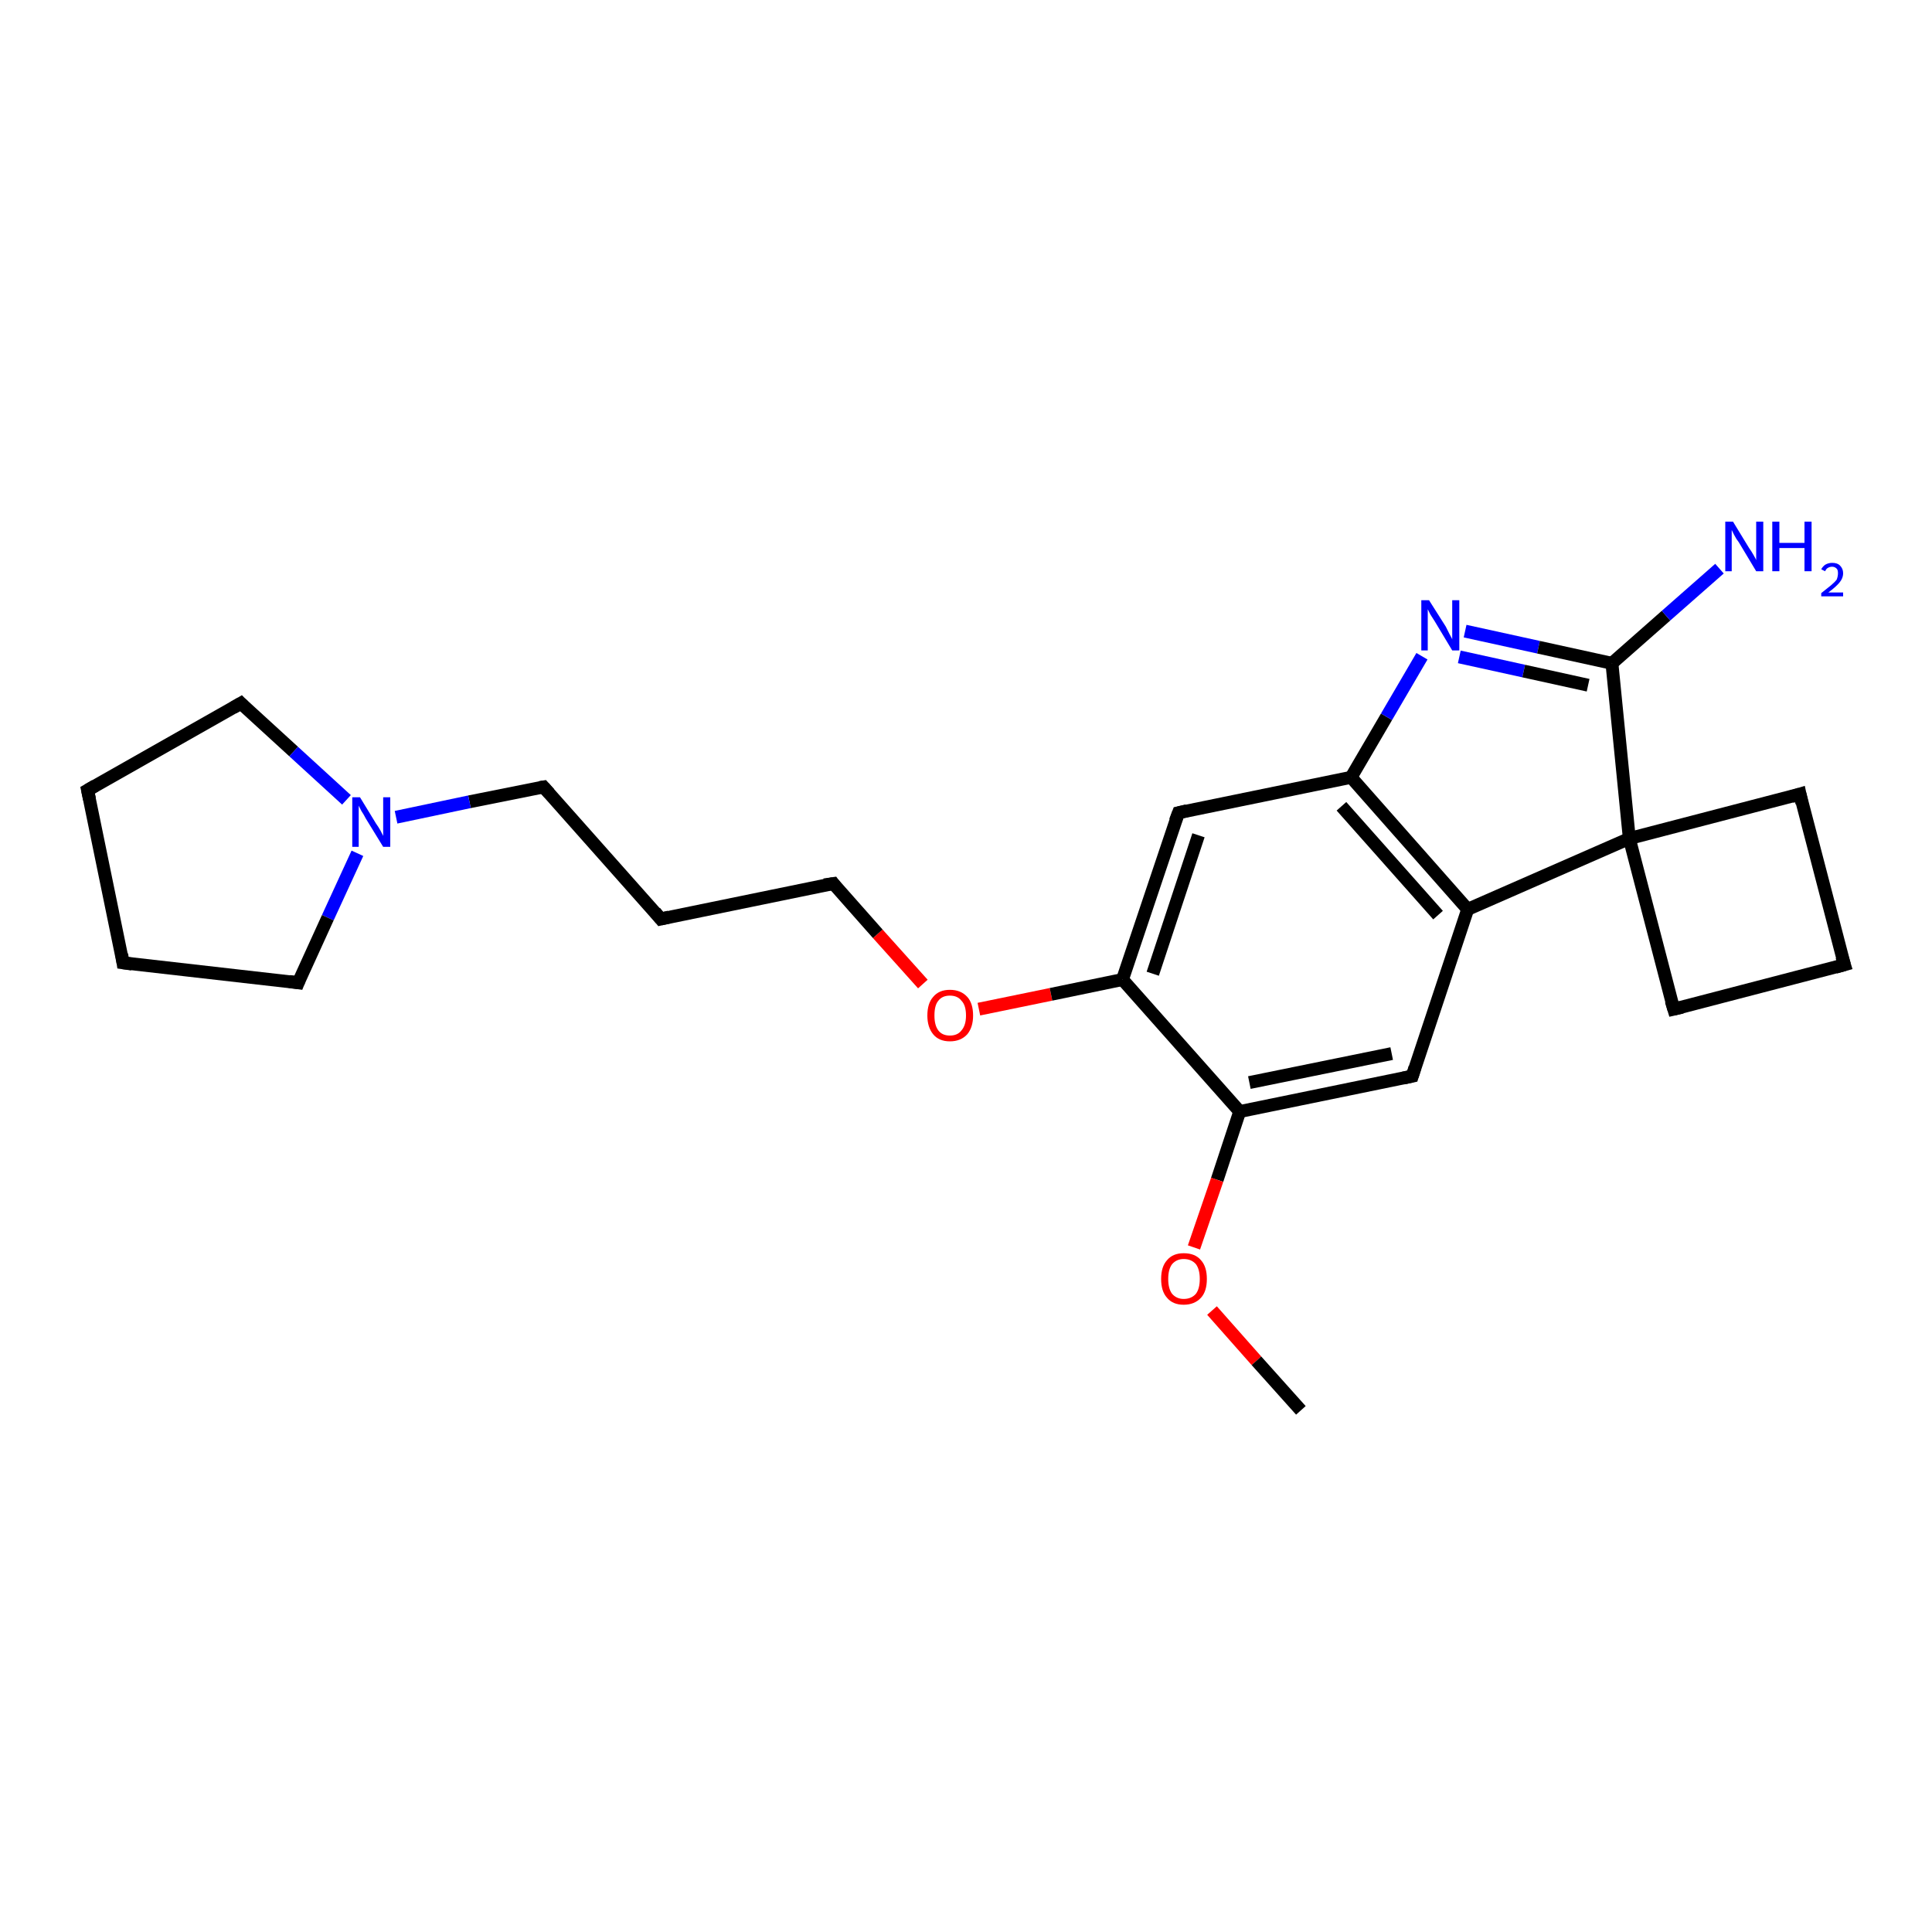 <?xml version='1.0' encoding='iso-8859-1'?>
<svg version='1.1' baseProfile='full'
              xmlns='http://www.w3.org/2000/svg'
                      xmlns:rdkit='http://www.rdkit.org/xml'
                      xmlns:xlink='http://www.w3.org/1999/xlink'
                  xml:space='preserve'
width='300px' height='300px' viewBox='0 0 300 300'>
<!-- END OF HEADER -->
<rect style='opacity:1.0;fill:#FFFFFF;stroke:none' width='300.0' height='300.0' x='0.0' y='0.0'> </rect>
<path class='bond-0 atom-0 atom-1' d='M 152.0,156.7 L 163.2,154.4' style='fill:none;fill-rule:evenodd;stroke:#FF0000;stroke-width:2.0px;stroke-linecap:butt;stroke-linejoin:miter;stroke-opacity:1' />
<path class='bond-0 atom-0 atom-1' d='M 163.2,154.4 L 174.3,152.1' style='fill:none;fill-rule:evenodd;stroke:#000000;stroke-width:2.0px;stroke-linecap:butt;stroke-linejoin:miter;stroke-opacity:1' />
<path class='bond-1 atom-1 atom-2' d='M 174.3,152.1 L 183.0,126.2' style='fill:none;fill-rule:evenodd;stroke:#000000;stroke-width:2.0px;stroke-linecap:butt;stroke-linejoin:miter;stroke-opacity:1' />
<path class='bond-1 atom-1 atom-2' d='M 179.0,151.2 L 186.1,129.7' style='fill:none;fill-rule:evenodd;stroke:#000000;stroke-width:2.0px;stroke-linecap:butt;stroke-linejoin:miter;stroke-opacity:1' />
<path class='bond-2 atom-2 atom-3' d='M 183.0,126.2 L 209.8,120.7' style='fill:none;fill-rule:evenodd;stroke:#000000;stroke-width:2.0px;stroke-linecap:butt;stroke-linejoin:miter;stroke-opacity:1' />
<path class='bond-3 atom-3 atom-4' d='M 209.8,120.7 L 215.3,111.3' style='fill:none;fill-rule:evenodd;stroke:#000000;stroke-width:2.0px;stroke-linecap:butt;stroke-linejoin:miter;stroke-opacity:1' />
<path class='bond-3 atom-3 atom-4' d='M 215.3,111.3 L 220.8,101.9' style='fill:none;fill-rule:evenodd;stroke:#0000FF;stroke-width:2.0px;stroke-linecap:butt;stroke-linejoin:miter;stroke-opacity:1' />
<path class='bond-4 atom-4 atom-5' d='M 227.5,98.0 L 238.9,100.5' style='fill:none;fill-rule:evenodd;stroke:#0000FF;stroke-width:2.0px;stroke-linecap:butt;stroke-linejoin:miter;stroke-opacity:1' />
<path class='bond-4 atom-4 atom-5' d='M 238.9,100.5 L 250.3,103.0' style='fill:none;fill-rule:evenodd;stroke:#000000;stroke-width:2.0px;stroke-linecap:butt;stroke-linejoin:miter;stroke-opacity:1' />
<path class='bond-4 atom-4 atom-5' d='M 226.6,102.0 L 236.6,104.2' style='fill:none;fill-rule:evenodd;stroke:#0000FF;stroke-width:2.0px;stroke-linecap:butt;stroke-linejoin:miter;stroke-opacity:1' />
<path class='bond-4 atom-4 atom-5' d='M 236.6,104.2 L 246.6,106.4' style='fill:none;fill-rule:evenodd;stroke:#000000;stroke-width:2.0px;stroke-linecap:butt;stroke-linejoin:miter;stroke-opacity:1' />
<path class='bond-5 atom-5 atom-6' d='M 250.3,103.0 L 258.7,95.6' style='fill:none;fill-rule:evenodd;stroke:#000000;stroke-width:2.0px;stroke-linecap:butt;stroke-linejoin:miter;stroke-opacity:1' />
<path class='bond-5 atom-5 atom-6' d='M 258.7,95.6 L 267.0,88.3' style='fill:none;fill-rule:evenodd;stroke:#0000FF;stroke-width:2.0px;stroke-linecap:butt;stroke-linejoin:miter;stroke-opacity:1' />
<path class='bond-6 atom-5 atom-7' d='M 250.3,103.0 L 253.0,130.2' style='fill:none;fill-rule:evenodd;stroke:#000000;stroke-width:2.0px;stroke-linecap:butt;stroke-linejoin:miter;stroke-opacity:1' />
<path class='bond-7 atom-7 atom-8' d='M 253.0,130.2 L 227.9,141.2' style='fill:none;fill-rule:evenodd;stroke:#000000;stroke-width:2.0px;stroke-linecap:butt;stroke-linejoin:miter;stroke-opacity:1' />
<path class='bond-8 atom-8 atom-9' d='M 227.9,141.2 L 219.3,167.1' style='fill:none;fill-rule:evenodd;stroke:#000000;stroke-width:2.0px;stroke-linecap:butt;stroke-linejoin:miter;stroke-opacity:1' />
<path class='bond-9 atom-9 atom-10' d='M 219.3,167.1 L 192.5,172.6' style='fill:none;fill-rule:evenodd;stroke:#000000;stroke-width:2.0px;stroke-linecap:butt;stroke-linejoin:miter;stroke-opacity:1' />
<path class='bond-9 atom-9 atom-10' d='M 216.1,163.6 L 194.0,168.1' style='fill:none;fill-rule:evenodd;stroke:#000000;stroke-width:2.0px;stroke-linecap:butt;stroke-linejoin:miter;stroke-opacity:1' />
<path class='bond-10 atom-10 atom-11' d='M 192.5,172.6 L 189.0,183.2' style='fill:none;fill-rule:evenodd;stroke:#000000;stroke-width:2.0px;stroke-linecap:butt;stroke-linejoin:miter;stroke-opacity:1' />
<path class='bond-10 atom-10 atom-11' d='M 189.0,183.2 L 185.4,193.7' style='fill:none;fill-rule:evenodd;stroke:#FF0000;stroke-width:2.0px;stroke-linecap:butt;stroke-linejoin:miter;stroke-opacity:1' />
<path class='bond-11 atom-11 atom-12' d='M 188.2,203.5 L 195.1,211.3' style='fill:none;fill-rule:evenodd;stroke:#FF0000;stroke-width:2.0px;stroke-linecap:butt;stroke-linejoin:miter;stroke-opacity:1' />
<path class='bond-11 atom-11 atom-12' d='M 195.1,211.3 L 202.0,219.0' style='fill:none;fill-rule:evenodd;stroke:#000000;stroke-width:2.0px;stroke-linecap:butt;stroke-linejoin:miter;stroke-opacity:1' />
<path class='bond-12 atom-7 atom-13' d='M 253.0,130.2 L 259.9,156.7' style='fill:none;fill-rule:evenodd;stroke:#000000;stroke-width:2.0px;stroke-linecap:butt;stroke-linejoin:miter;stroke-opacity:1' />
<path class='bond-13 atom-13 atom-14' d='M 259.9,156.7 L 286.4,149.8' style='fill:none;fill-rule:evenodd;stroke:#000000;stroke-width:2.0px;stroke-linecap:butt;stroke-linejoin:miter;stroke-opacity:1' />
<path class='bond-14 atom-14 atom-15' d='M 286.4,149.8 L 279.5,123.3' style='fill:none;fill-rule:evenodd;stroke:#000000;stroke-width:2.0px;stroke-linecap:butt;stroke-linejoin:miter;stroke-opacity:1' />
<path class='bond-15 atom-0 atom-16' d='M 143.3,152.8 L 136.3,145.0' style='fill:none;fill-rule:evenodd;stroke:#FF0000;stroke-width:2.0px;stroke-linecap:butt;stroke-linejoin:miter;stroke-opacity:1' />
<path class='bond-15 atom-0 atom-16' d='M 136.3,145.0 L 129.4,137.2' style='fill:none;fill-rule:evenodd;stroke:#000000;stroke-width:2.0px;stroke-linecap:butt;stroke-linejoin:miter;stroke-opacity:1' />
<path class='bond-16 atom-16 atom-17' d='M 129.4,137.2 L 102.6,142.7' style='fill:none;fill-rule:evenodd;stroke:#000000;stroke-width:2.0px;stroke-linecap:butt;stroke-linejoin:miter;stroke-opacity:1' />
<path class='bond-17 atom-17 atom-18' d='M 102.6,142.7 L 84.4,122.2' style='fill:none;fill-rule:evenodd;stroke:#000000;stroke-width:2.0px;stroke-linecap:butt;stroke-linejoin:miter;stroke-opacity:1' />
<path class='bond-18 atom-18 atom-19' d='M 84.4,122.2 L 72.9,124.5' style='fill:none;fill-rule:evenodd;stroke:#000000;stroke-width:2.0px;stroke-linecap:butt;stroke-linejoin:miter;stroke-opacity:1' />
<path class='bond-18 atom-18 atom-19' d='M 72.9,124.5 L 61.5,126.9' style='fill:none;fill-rule:evenodd;stroke:#0000FF;stroke-width:2.0px;stroke-linecap:butt;stroke-linejoin:miter;stroke-opacity:1' />
<path class='bond-19 atom-19 atom-20' d='M 55.5,132.5 L 50.9,142.5' style='fill:none;fill-rule:evenodd;stroke:#0000FF;stroke-width:2.0px;stroke-linecap:butt;stroke-linejoin:miter;stroke-opacity:1' />
<path class='bond-19 atom-19 atom-20' d='M 50.9,142.5 L 46.3,152.6' style='fill:none;fill-rule:evenodd;stroke:#000000;stroke-width:2.0px;stroke-linecap:butt;stroke-linejoin:miter;stroke-opacity:1' />
<path class='bond-20 atom-20 atom-21' d='M 46.3,152.6 L 19.1,149.5' style='fill:none;fill-rule:evenodd;stroke:#000000;stroke-width:2.0px;stroke-linecap:butt;stroke-linejoin:miter;stroke-opacity:1' />
<path class='bond-21 atom-21 atom-22' d='M 19.1,149.5 L 13.6,122.7' style='fill:none;fill-rule:evenodd;stroke:#000000;stroke-width:2.0px;stroke-linecap:butt;stroke-linejoin:miter;stroke-opacity:1' />
<path class='bond-22 atom-22 atom-23' d='M 13.6,122.7 L 37.4,109.2' style='fill:none;fill-rule:evenodd;stroke:#000000;stroke-width:2.0px;stroke-linecap:butt;stroke-linejoin:miter;stroke-opacity:1' />
<path class='bond-23 atom-8 atom-3' d='M 227.9,141.2 L 209.8,120.7' style='fill:none;fill-rule:evenodd;stroke:#000000;stroke-width:2.0px;stroke-linecap:butt;stroke-linejoin:miter;stroke-opacity:1' />
<path class='bond-23 atom-8 atom-3' d='M 223.3,142.1 L 208.3,125.2' style='fill:none;fill-rule:evenodd;stroke:#000000;stroke-width:2.0px;stroke-linecap:butt;stroke-linejoin:miter;stroke-opacity:1' />
<path class='bond-24 atom-10 atom-1' d='M 192.5,172.6 L 174.3,152.1' style='fill:none;fill-rule:evenodd;stroke:#000000;stroke-width:2.0px;stroke-linecap:butt;stroke-linejoin:miter;stroke-opacity:1' />
<path class='bond-25 atom-15 atom-7' d='M 279.5,123.3 L 253.0,130.2' style='fill:none;fill-rule:evenodd;stroke:#000000;stroke-width:2.0px;stroke-linecap:butt;stroke-linejoin:miter;stroke-opacity:1' />
<path class='bond-26 atom-23 atom-19' d='M 37.4,109.2 L 45.6,116.7' style='fill:none;fill-rule:evenodd;stroke:#000000;stroke-width:2.0px;stroke-linecap:butt;stroke-linejoin:miter;stroke-opacity:1' />
<path class='bond-26 atom-23 atom-19' d='M 45.6,116.7 L 53.8,124.2' style='fill:none;fill-rule:evenodd;stroke:#0000FF;stroke-width:2.0px;stroke-linecap:butt;stroke-linejoin:miter;stroke-opacity:1' />
<path d='M 182.5,127.5 L 183.0,126.2 L 184.3,125.9' style='fill:none;stroke:#000000;stroke-width:2.0px;stroke-linecap:butt;stroke-linejoin:miter;stroke-opacity:1;' />
<path d='M 219.7,165.8 L 219.3,167.1 L 217.9,167.4' style='fill:none;stroke:#000000;stroke-width:2.0px;stroke-linecap:butt;stroke-linejoin:miter;stroke-opacity:1;' />
<path d='M 259.5,155.4 L 259.9,156.7 L 261.2,156.4' style='fill:none;stroke:#000000;stroke-width:2.0px;stroke-linecap:butt;stroke-linejoin:miter;stroke-opacity:1;' />
<path d='M 285.0,150.2 L 286.4,149.8 L 286.0,148.5' style='fill:none;stroke:#000000;stroke-width:2.0px;stroke-linecap:butt;stroke-linejoin:miter;stroke-opacity:1;' />
<path d='M 279.8,124.7 L 279.5,123.3 L 278.2,123.7' style='fill:none;stroke:#000000;stroke-width:2.0px;stroke-linecap:butt;stroke-linejoin:miter;stroke-opacity:1;' />
<path d='M 129.7,137.6 L 129.4,137.2 L 128.0,137.4' style='fill:none;stroke:#000000;stroke-width:2.0px;stroke-linecap:butt;stroke-linejoin:miter;stroke-opacity:1;' />
<path d='M 103.9,142.4 L 102.6,142.7 L 101.7,141.6' style='fill:none;stroke:#000000;stroke-width:2.0px;stroke-linecap:butt;stroke-linejoin:miter;stroke-opacity:1;' />
<path d='M 85.3,123.2 L 84.4,122.2 L 83.8,122.3' style='fill:none;stroke:#000000;stroke-width:2.0px;stroke-linecap:butt;stroke-linejoin:miter;stroke-opacity:1;' />
<path d='M 46.5,152.1 L 46.3,152.6 L 44.9,152.4' style='fill:none;stroke:#000000;stroke-width:2.0px;stroke-linecap:butt;stroke-linejoin:miter;stroke-opacity:1;' />
<path d='M 20.5,149.7 L 19.1,149.5 L 18.9,148.2' style='fill:none;stroke:#000000;stroke-width:2.0px;stroke-linecap:butt;stroke-linejoin:miter;stroke-opacity:1;' />
<path d='M 13.9,124.1 L 13.6,122.7 L 14.8,122.0' style='fill:none;stroke:#000000;stroke-width:2.0px;stroke-linecap:butt;stroke-linejoin:miter;stroke-opacity:1;' />
<path d='M 36.2,109.9 L 37.4,109.2 L 37.8,109.6' style='fill:none;stroke:#000000;stroke-width:2.0px;stroke-linecap:butt;stroke-linejoin:miter;stroke-opacity:1;' />
<path class='atom-0' d='M 144.0 157.7
Q 144.0 155.8, 144.9 154.8
Q 145.8 153.7, 147.5 153.7
Q 149.2 153.7, 150.2 154.8
Q 151.1 155.8, 151.1 157.7
Q 151.1 159.5, 150.2 160.6
Q 149.2 161.7, 147.5 161.7
Q 145.8 161.7, 144.9 160.6
Q 144.0 159.5, 144.0 157.7
M 147.5 160.8
Q 148.7 160.8, 149.3 160.0
Q 150.0 159.2, 150.0 157.7
Q 150.0 156.1, 149.3 155.4
Q 148.7 154.6, 147.5 154.6
Q 146.3 154.6, 145.7 155.4
Q 145.1 156.1, 145.1 157.7
Q 145.1 159.2, 145.7 160.0
Q 146.3 160.8, 147.5 160.8
' fill='#FF0000'/>
<path class='atom-4' d='M 221.9 93.2
L 224.5 97.3
Q 224.7 97.7, 225.1 98.5
Q 225.5 99.2, 225.5 99.3
L 225.5 93.2
L 226.6 93.2
L 226.6 101.0
L 225.5 101.0
L 222.8 96.5
Q 222.5 96.0, 222.1 95.4
Q 221.8 94.8, 221.7 94.6
L 221.7 101.0
L 220.7 101.0
L 220.7 93.2
L 221.9 93.2
' fill='#0000FF'/>
<path class='atom-6' d='M 269.1 81.0
L 271.6 85.1
Q 271.9 85.5, 272.3 86.2
Q 272.7 86.9, 272.7 87.0
L 272.7 81.0
L 273.8 81.0
L 273.8 88.7
L 272.7 88.7
L 270.0 84.2
Q 269.6 83.7, 269.3 83.1
Q 269.0 82.5, 268.9 82.3
L 268.9 88.7
L 267.9 88.7
L 267.9 81.0
L 269.1 81.0
' fill='#0000FF'/>
<path class='atom-6' d='M 275.2 81.0
L 276.3 81.0
L 276.3 84.3
L 280.2 84.3
L 280.2 81.0
L 281.3 81.0
L 281.3 88.7
L 280.2 88.7
L 280.2 85.1
L 276.3 85.1
L 276.3 88.7
L 275.2 88.7
L 275.2 81.0
' fill='#0000FF'/>
<path class='atom-6' d='M 282.8 88.4
Q 283.0 88.0, 283.4 87.7
Q 283.9 87.4, 284.5 87.4
Q 285.3 87.4, 285.7 87.8
Q 286.2 88.3, 286.2 89.0
Q 286.2 89.8, 285.6 90.5
Q 285.0 91.2, 283.9 92.0
L 286.2 92.0
L 286.2 92.6
L 282.8 92.6
L 282.8 92.1
Q 283.7 91.4, 284.3 90.9
Q 284.9 90.4, 285.2 90.0
Q 285.4 89.5, 285.4 89.0
Q 285.4 88.5, 285.2 88.3
Q 284.9 88.0, 284.5 88.0
Q 284.1 88.0, 283.8 88.2
Q 283.6 88.3, 283.4 88.7
L 282.8 88.4
' fill='#0000FF'/>
<path class='atom-11' d='M 180.3 198.6
Q 180.3 196.7, 181.2 195.7
Q 182.1 194.6, 183.8 194.6
Q 185.6 194.6, 186.5 195.7
Q 187.4 196.7, 187.4 198.6
Q 187.4 200.5, 186.5 201.5
Q 185.5 202.6, 183.8 202.6
Q 182.1 202.6, 181.2 201.5
Q 180.3 200.5, 180.3 198.6
M 183.8 201.7
Q 185.0 201.7, 185.7 200.9
Q 186.3 200.1, 186.3 198.6
Q 186.3 197.1, 185.7 196.3
Q 185.0 195.5, 183.8 195.5
Q 182.7 195.5, 182.0 196.3
Q 181.4 197.1, 181.4 198.6
Q 181.4 200.1, 182.0 200.9
Q 182.7 201.7, 183.8 201.7
' fill='#FF0000'/>
<path class='atom-19' d='M 55.9 123.8
L 58.4 127.9
Q 58.7 128.3, 59.1 129.0
Q 59.5 129.8, 59.5 129.8
L 59.5 123.8
L 60.6 123.8
L 60.6 131.5
L 59.5 131.5
L 56.8 127.1
Q 56.5 126.5, 56.1 125.9
Q 55.8 125.3, 55.7 125.1
L 55.7 131.5
L 54.7 131.5
L 54.7 123.8
L 55.9 123.8
' fill='#0000FF'/>
</svg>

